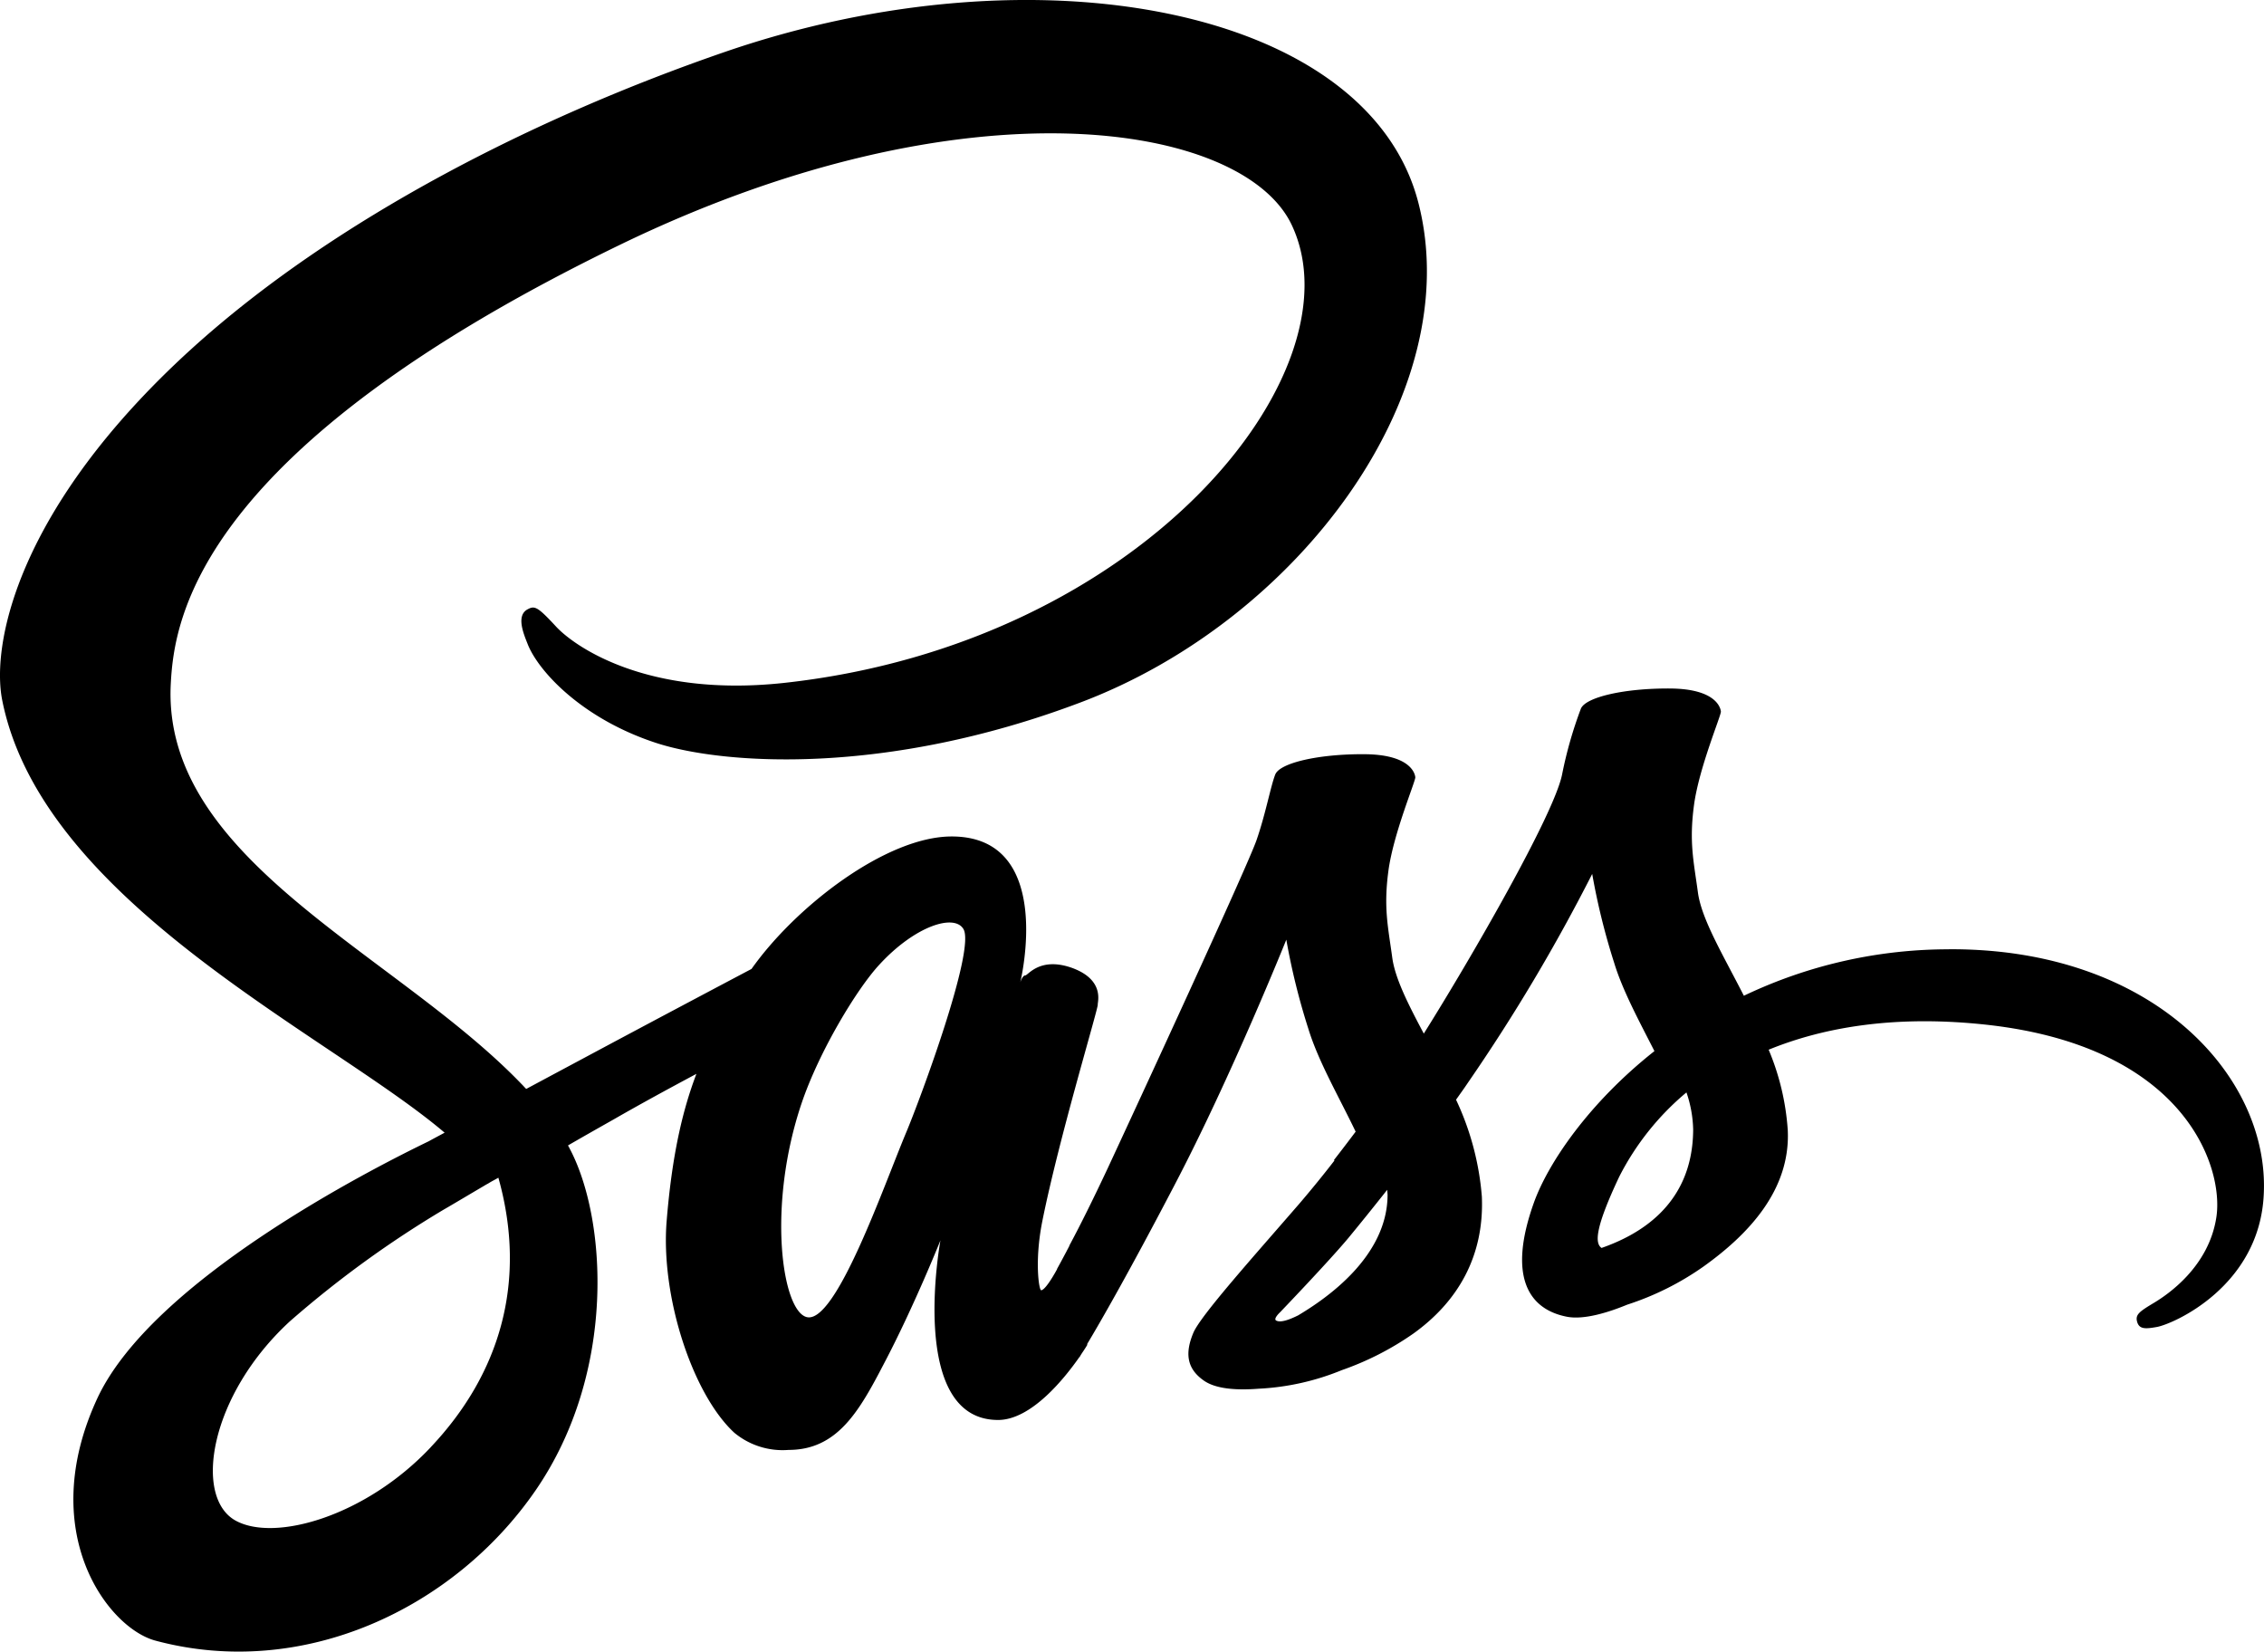 <svg xmlns="http://www.w3.org/2000/svg" width="294.588" height="214.879" viewBox="0 0 294.588 214.879">
  <path id="Icon_awesome-sass" data-name="Icon awesome-sass" d="M138.936,165.577C138.8,165.846,138.66,166.061,138.936,165.577ZM253.61,126.634a61.782,61.782,0,0,0-26.7,6.043c-2.716-5.327-5.524-9.982-5.984-13.474-.552-4.073-1.151-6.491-.506-11.325s3.544-11.683,3.5-12.175-.644-2.954-6.582-3-11.047,1.119-11.641,2.641a53.807,53.807,0,0,0-2.44,8.55c-1.059,5.237-11.871,23.948-17.993,33.706-2.025-3.8-3.728-7.162-4.1-9.848-.552-4.073-1.151-6.491-.506-11.325s3.544-11.683,3.5-12.175-.644-2.954-6.578-3-11.047,1.119-11.646,2.641-1.243,5.1-2.44,8.55-15.6,34.6-19.369,42.7c-1.933,4.118-3.59,7.431-4.787,9.669-.184.358-.322.582-.414.761.138-.224.23-.448.23-.358-1.013,1.925-1.611,3-1.611,3v.045c-.783,1.432-1.657,2.731-2.071,2.731-.276,0-.875-3.76.138-8.908,2.163-10.833,7.273-27.663,7.227-28.245-.046-.313.967-3.223-3.36-4.79-4.189-1.477-5.708.985-6.076.985s-.644.9-.644.9,4.649-18.979-8.925-18.979c-8.47,0-20.253,9.042-26.044,17.234C94.153,131.11,86.282,135.273,78,139.7c-3.176,1.7-6.444,3.447-9.528,5.1-.23-.224-.414-.448-.644-.671-16.474-17.1-46.891-29.185-45.6-52.149.46-8.371,3.452-30.349,58.49-57.028,45.109-21.844,81.174-15.846,87.383-2.507,8.93,19.024-19.282,54.432-66.127,59.535-17.855,1.925-27.24-4.79-29.588-7.3-2.44-2.641-2.808-2.775-3.728-2.283-1.519.806-.552,3.133,0,4.521,1.381,3.536,7.135,9.8,16.934,12.936,8.608,2.731,29.542,4.252,54.854-5.282,28.437-10.654,50.573-40.331,44.083-65.175C177.914,4.162,134.867-4.119,94.162,9.937,69.909,18.307,43.681,31.468,24.814,48.612,2.4,69.024-1.184,86.795.289,94.225c5.243,26.365,42.61,43.554,57.565,56.267-.736.4-1.427.761-2.071,1.119-7.5,3.626-35.986,18.129-43.116,33.438-8.055,17.368,1.335,29.812,7.5,31.513C39.4,221.755,59.1,212.4,69.679,197.045s9.3-35.407,4.419-44.539c-.046-.134-.138-.224-.184-.358,1.933-1.119,3.913-2.238,5.892-3.357,3.816-2.193,7.544-4.208,10.812-5.953-1.841,4.834-3.176,10.654-3.867,19.069-.829,9.848,3.36,22.605,8.792,27.619a9.847,9.847,0,0,0,7.084,2.238c6.352,0,9.206-5.1,12.377-11.191,3.913-7.431,7.365-16.07,7.365-16.07s-4.327,23.366,7.5,23.366c4.322,0,8.649-5.416,10.587-8.192v.045s.092-.179.322-.537c.46-.671.69-1.074.69-1.074v-.134c1.749-2.91,5.57-9.579,11.319-20.591,7.457-14.235,14.587-32.005,14.587-32.005a88.023,88.023,0,0,0,2.854,11.549c1.289,4.252,4,8.908,6.168,13.429-1.749,2.328-2.808,3.671-2.808,3.671a.138.138,0,0,0,.046.09c-1.381,1.791-2.946,3.715-4.557,5.6-5.887,6.8-12.888,14.593-13.809,16.831-1.1,2.641-.829,4.611,1.289,6.133,1.565,1.164,4.327,1.343,7.222,1.119a32.662,32.662,0,0,0,10.817-2.417,38.219,38.219,0,0,0,9.293-4.745c5.754-4.118,9.252-10.027,8.93-17.816a36.26,36.26,0,0,0-3.36-12.623c.506-.716,1.059-1.477,1.565-2.238a236.292,236.292,0,0,0,16.152-27.135,88.017,88.017,0,0,0,2.854,11.549c1.1,3.626,3.264,7.61,5.243,11.5-8.557,6.759-13.85,14.593-15.692,19.74-3.406,9.534-.736,13.832,4.281,14.816,2.255.448,5.478-.582,7.871-1.567a36.964,36.964,0,0,0,9.938-4.969c5.754-4.118,11.319-9.893,10.951-17.726a32.536,32.536,0,0,0-2.486-10.475c7.227-2.954,16.612-4.566,28.58-3.223,25.629,2.91,30.647,18.487,29.68,24.978s-6.352,10.116-8.147,11.191-2.348,1.477-2.209,2.283c.23,1.164,1.059,1.119,2.578.85,2.117-.358,13.436-5.282,13.942-17.323.736-15.219-14.311-31.961-40.967-31.826ZM56.059,191.405c-8.465,9-20.341,12.4-25.445,9.534-5.478-3.1-3.314-16.338,7.13-25.927a136.192,136.192,0,0,1,19.972-14.5c1.243-.716,3.038-1.791,5.247-3.089.368-.224.552-.313.552-.313.414-.269.875-.492,1.335-.761,3.816,13.608.138,25.6-8.792,35.049ZM117.9,150.492c-2.946,7.028-9.155,24.933-12.93,23.993-3.222-.806-5.2-14.458-.644-27.887,2.3-6.759,7.181-14.816,10.081-17.95,4.644-5.058,9.754-6.67,10.951-4.655C126.973,126.634,119.746,146.105,117.9,150.492ZM169,174.216c-1.243.627-2.394,1.03-2.946.716-.414-.224.506-1.074.506-1.074s6.4-6.67,8.93-9.714c1.473-1.791,3.176-3.894,5.013-6.222,0,.224.046.448.046.716-.06,8.013-7.972,13.429-11.563,15.577Zm39.392-8.729c-.921-.627-.783-2.731,2.3-9.266a34.9,34.9,0,0,1,8.746-10.967,15.8,15.8,0,0,1,.875,4.834c-.046,10.072-7.457,13.832-11.917,15.4Z" transform="translate(-0.001 -3.126)"/>
</svg>
